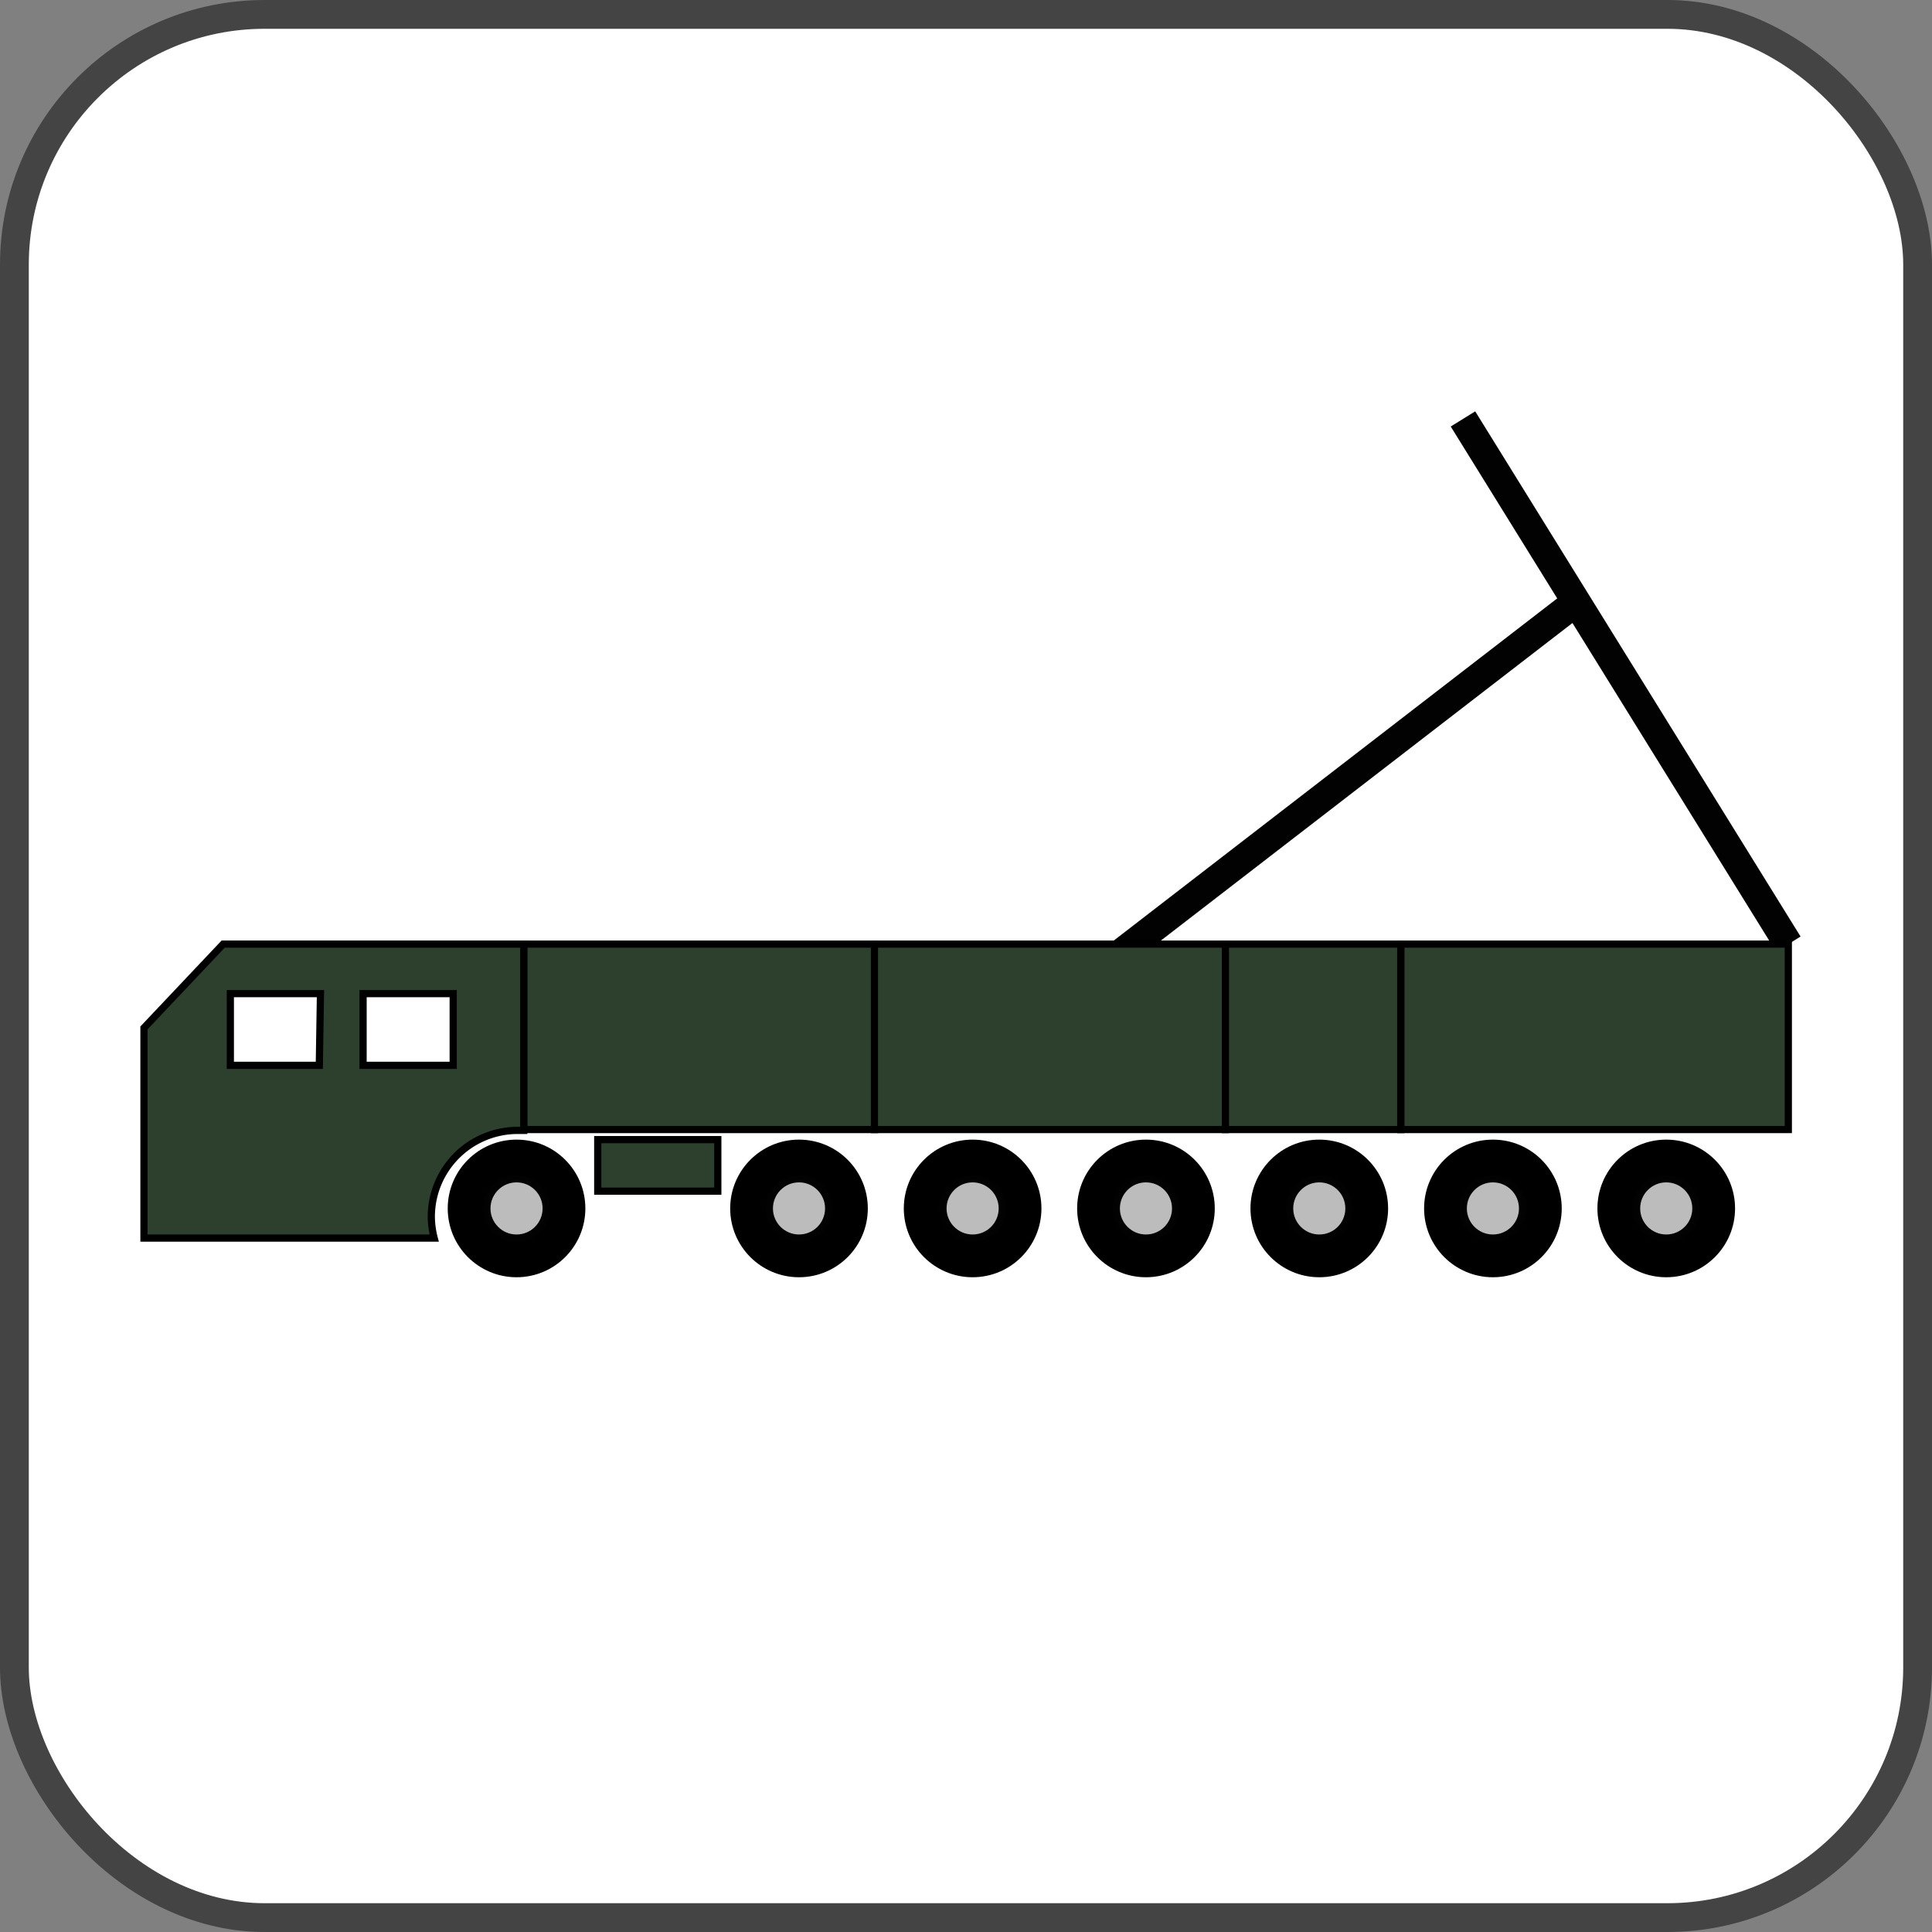 <svg id="图层_1" data-name="图层 1" xmlns="http://www.w3.org/2000/svg" viewBox="0 0 67.1 67.1"><rect x="0" y="0" width="67.1" height="67.1" fill="#808080" stroke="none"/><rect x="0.5" y="0.5" width="66.1" height="66.1" rx="8.69" style="fill:#fff;stroke:#444;stroke-miterlimit:10"/><line x1="38.86" y1="33.16" x2="54.75" y2="20.9" style="fill:#bcbcbc;stroke:#020202;stroke-miterlimit:10"/><line x1="50.81" y1="14.55" x2="62.11" y2="32.79" style="fill:#bcbcbc;stroke:#020202;stroke-miterlimit:10"/><rect x="18.19" y="32.79" width="12.19" height="6.44" style="fill:#2d402e;stroke:#000;stroke-miterlimit:10;stroke-width:0.25px"/><rect x="30.37" y="32.79" width="12.19" height="6.44" style="fill:#2d402e;stroke:#000;stroke-miterlimit:10;stroke-width:0.25px"/><rect x="48.65" y="32.79" width="13.46" height="6.44" style="fill:#2d402e;stroke:#000;stroke-miterlimit:10;stroke-width:0.25px"/><rect x="42.56" y="32.79" width="6.09" height="6.44" style="fill:#2d402e;stroke:#000;stroke-miterlimit:10;stroke-width:0.25px"/><circle cx="17.94" cy="41.97" r="2.39"/><circle cx="17.94" cy="41.97" r="1.03" style="fill:#bcbcbc;stroke:#020202;stroke-miterlimit:10;stroke-width:0.25px"/><circle cx="27.75" cy="41.97" r="2.39"/><circle cx="27.75" cy="41.97" r="1.03" style="fill:#bcbcbc;stroke:#020202;stroke-miterlimit:10;stroke-width:0.25px"/><circle cx="33.78" cy="41.97" r="2.39"/><circle cx="33.78" cy="41.97" r="1.03" style="fill:#bcbcbc;stroke:#020202;stroke-miterlimit:10;stroke-width:0.25px"/><circle cx="39.8" cy="41.97" r="2.39"/><circle cx="39.8" cy="41.97" r="1.03" style="fill:#bcbcbc;stroke:#020202;stroke-miterlimit:10;stroke-width:0.25px"/><circle cx="45.82" cy="41.97" r="2.39"/><circle cx="45.82" cy="41.97" r="1.03" style="fill:#bcbcbc;stroke:#020202;stroke-miterlimit:10;stroke-width:0.25px"/><circle cx="51.85" cy="41.97" r="2.39"/><circle cx="51.85" cy="41.97" r="1.03" style="fill:#bcbcbc;stroke:#020202;stroke-miterlimit:10;stroke-width:0.25px"/><circle cx="57.87" cy="41.97" r="2.39"/><circle cx="57.87" cy="41.97" r="1.03" style="fill:#bcbcbc;stroke:#020202;stroke-miterlimit:10;stroke-width:0.25px"/><path d="M7.75,32.79,5,35.7V43H15.08a3,3,0,0,1-.1-.74,3,3,0,0,1,3.05-3h.16V32.79ZM11.09,37H8V34.51h3.13Zm4.65,0H12.61V34.51h3.13Z" style="fill:#2d402e;stroke:#000;stroke-miterlimit:10;stroke-width:0.25px"/><rect x="20.76" y="39.58" width="4.17" height="1.79" style="fill:#2d402e;stroke:#000;stroke-miterlimit:10;stroke-width:0.25px"/></svg>